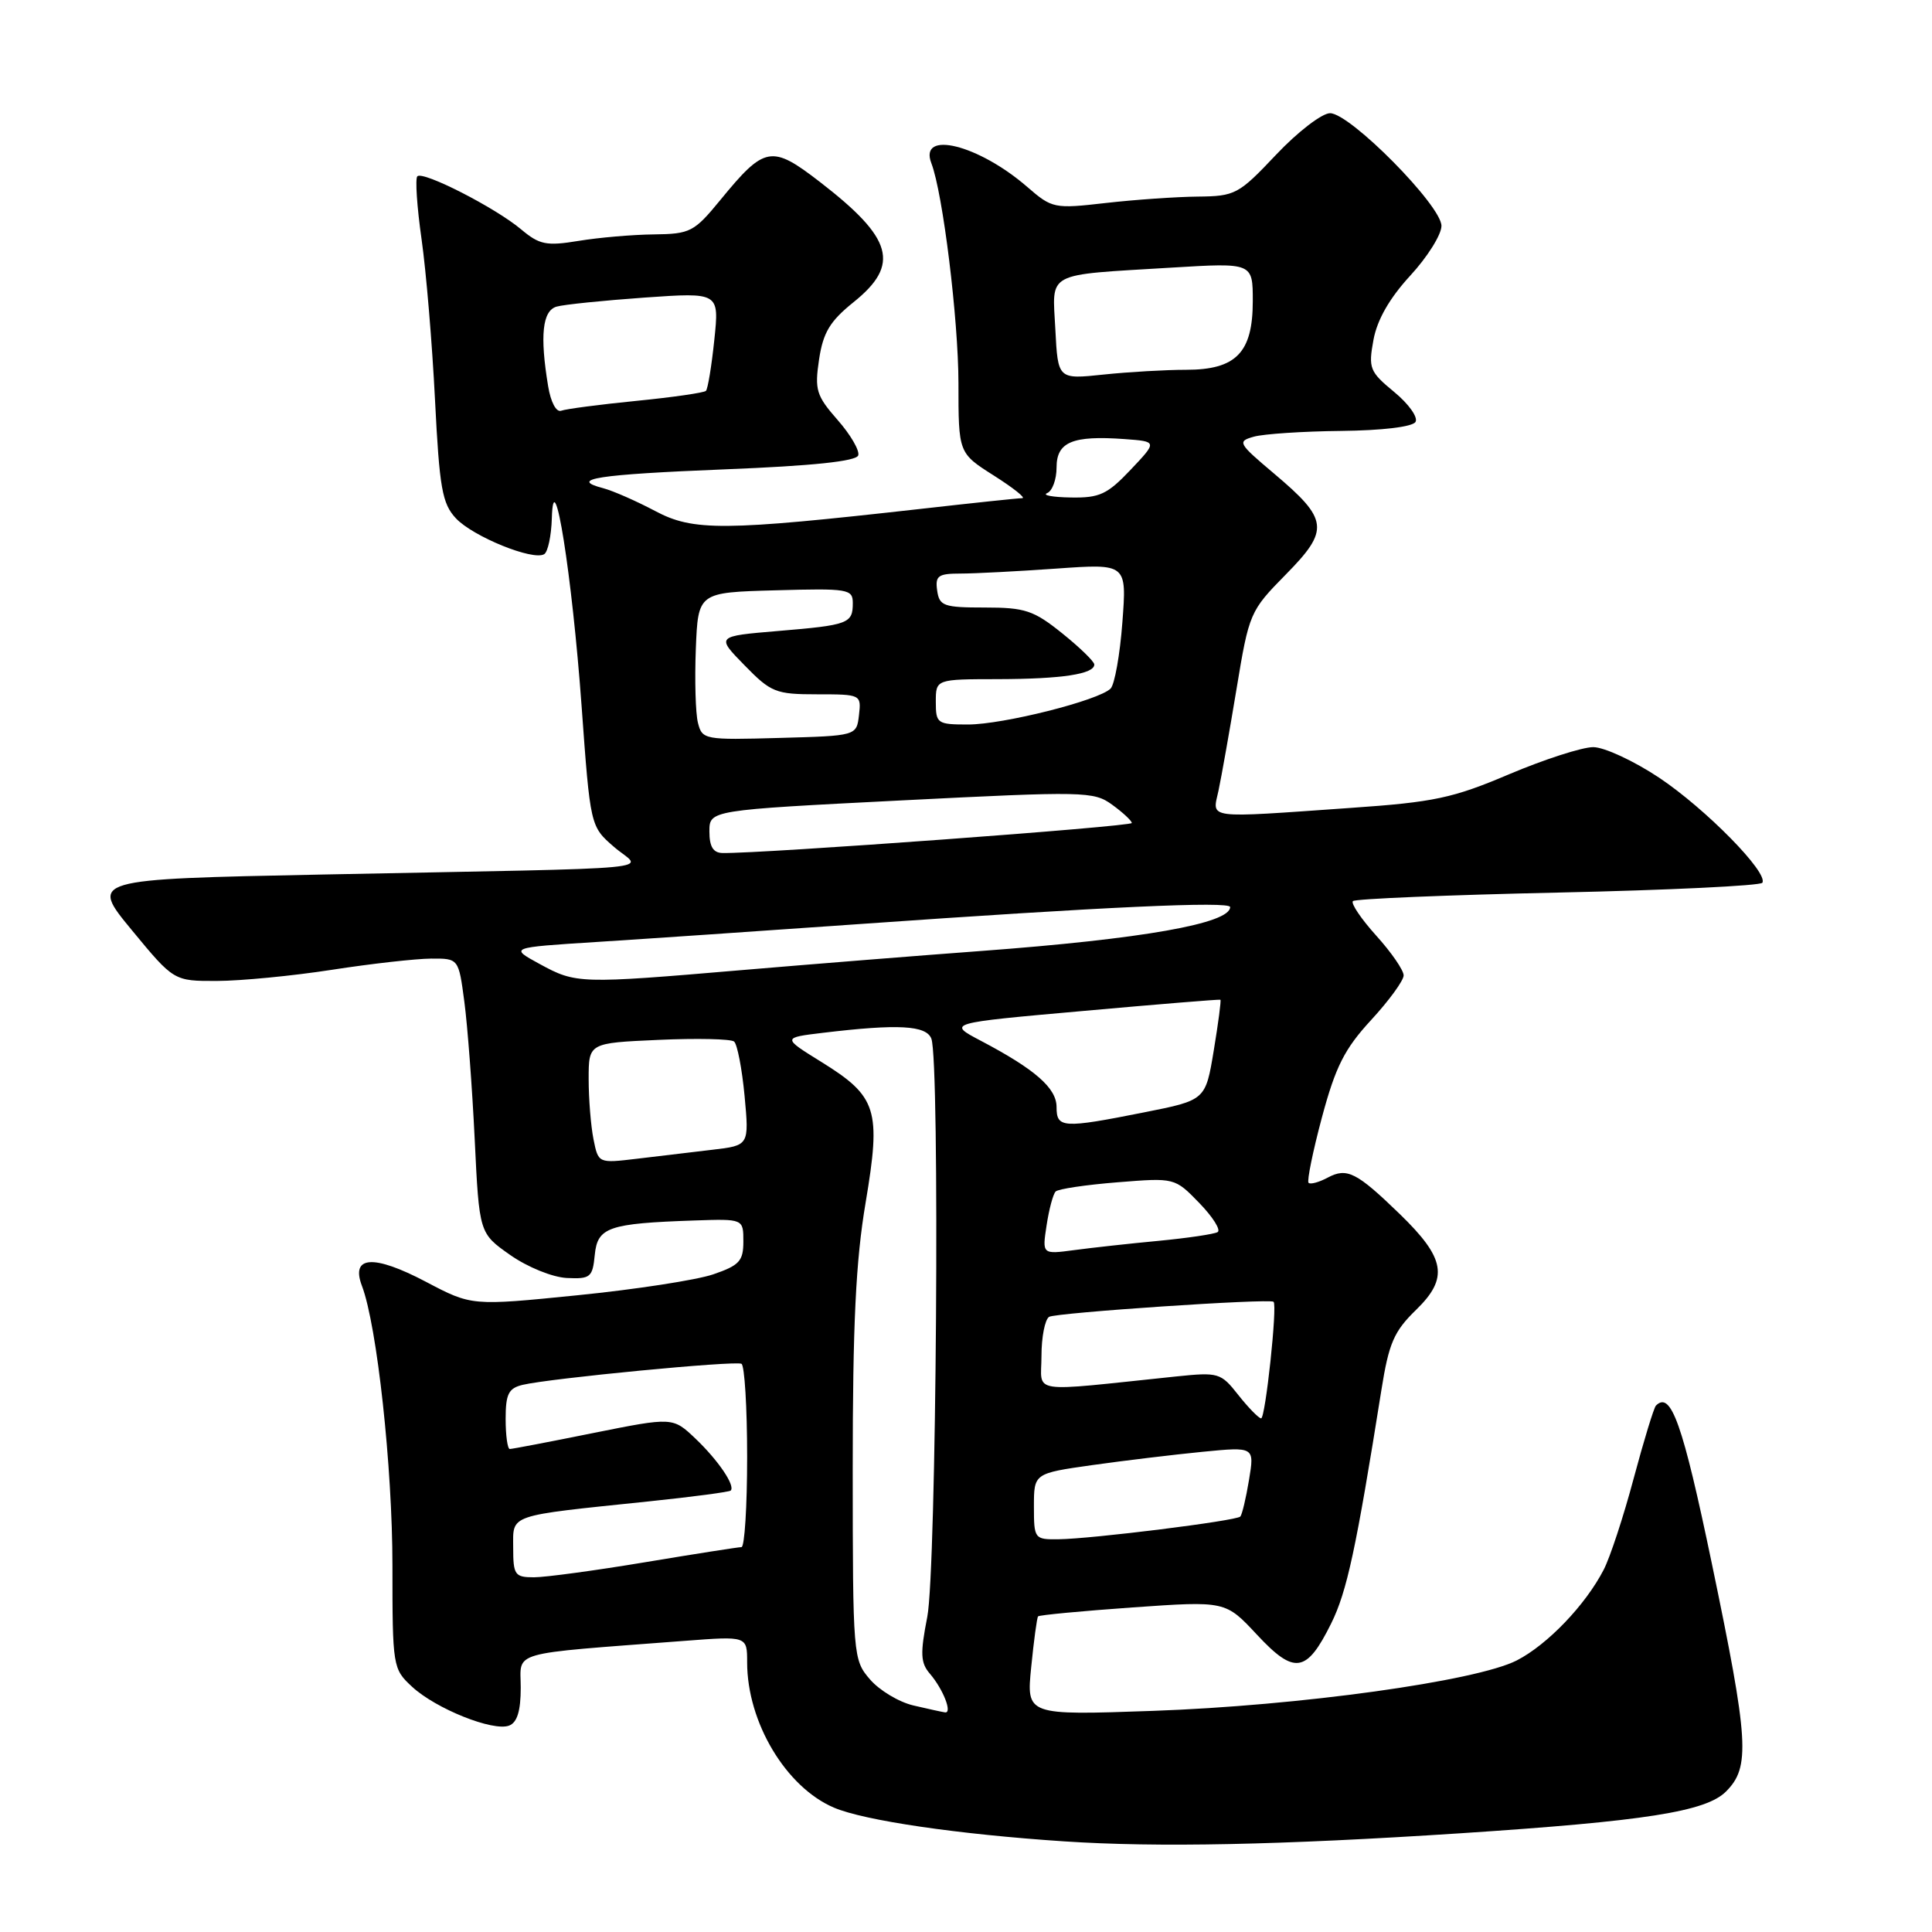 <?xml version="1.0" encoding="UTF-8" standalone="no"?>
<!DOCTYPE svg PUBLIC "-//W3C//DTD SVG 1.1//EN" "http://www.w3.org/Graphics/SVG/1.1/DTD/svg11.dtd" >
<svg xmlns="http://www.w3.org/2000/svg" xmlns:xlink="http://www.w3.org/1999/xlink" version="1.1" viewBox="0 0 256 256">
 <g >
 <path fill="currentColor"
d=" M 193.50 242.92 C 218.00 241.31 226.04 240.05 228.70 237.39 C 231.95 234.15 231.73 230.71 226.82 207.14 C 222.96 188.61 221.41 184.25 219.42 186.25 C 219.15 186.52 217.82 190.86 216.47 195.90 C 215.13 200.93 213.34 206.38 212.49 208.01 C 210.08 212.68 205.02 217.95 200.97 220.02 C 195.57 222.77 172.15 226.02 152.75 226.70 C 136.00 227.29 136.00 227.29 136.64 220.90 C 136.99 217.38 137.40 214.35 137.55 214.18 C 137.69 214.00 143.34 213.47 150.10 212.99 C 162.38 212.13 162.38 212.13 166.54 216.59 C 171.52 221.94 173.12 221.70 176.38 215.13 C 178.48 210.90 179.69 205.26 183.04 184.20 C 184.03 177.96 184.70 176.42 187.64 173.56 C 191.98 169.34 191.54 166.74 185.46 160.85 C 179.75 155.32 178.48 154.68 175.93 156.04 C 174.77 156.66 173.63 156.97 173.39 156.73 C 173.16 156.49 173.95 152.59 175.16 148.07 C 176.97 141.33 178.15 138.99 181.67 135.17 C 184.04 132.60 185.98 129.94 185.99 129.25 C 186.00 128.57 184.36 126.19 182.36 123.98 C 180.36 121.76 178.97 119.70 179.27 119.40 C 179.57 119.10 191.80 118.59 206.45 118.27 C 221.09 117.95 233.28 117.36 233.52 116.97 C 234.34 115.64 226.02 107.18 219.86 103.06 C 216.51 100.83 212.57 99.00 211.11 99.00 C 209.64 99.00 204.63 100.62 199.97 102.59 C 192.51 105.76 190.02 106.29 179.00 107.05 C 159.48 108.42 160.63 108.57 161.46 104.75 C 161.84 102.96 162.92 96.90 163.85 91.27 C 165.51 81.22 165.62 80.96 170.37 76.13 C 176.20 70.21 176.05 68.85 168.83 62.76 C 164.04 58.72 163.91 58.49 166.15 57.86 C 167.44 57.50 172.64 57.15 177.69 57.10 C 183.15 57.04 187.16 56.56 187.56 55.91 C 187.93 55.31 186.66 53.52 184.74 51.94 C 181.48 49.25 181.30 48.80 181.99 45.04 C 182.48 42.37 184.12 39.51 186.86 36.53 C 189.14 34.06 191.00 31.09 191.00 29.93 C 191.00 27.24 178.90 15.00 176.24 15.00 C 175.17 15.00 171.95 17.47 169.09 20.50 C 164.11 25.77 163.67 26.00 158.69 26.05 C 155.84 26.08 150.35 26.46 146.50 26.90 C 139.69 27.68 139.41 27.62 136.13 24.78 C 129.65 19.15 121.71 17.19 123.41 21.63 C 124.94 25.60 126.99 42.33 127.00 50.77 C 127.00 60.04 127.00 60.04 131.70 63.02 C 134.28 64.66 135.97 66.00 135.45 66.01 C 134.93 66.01 128.88 66.65 122.00 67.43 C 95.82 70.37 91.87 70.40 86.81 67.71 C 84.32 66.39 81.22 65.03 79.93 64.69 C 75.26 63.47 79.11 62.87 96.06 62.19 C 107.69 61.73 113.46 61.12 113.72 60.34 C 113.93 59.71 112.70 57.59 110.98 55.64 C 108.16 52.42 107.93 51.66 108.53 47.63 C 109.07 44.05 109.97 42.56 113.10 40.04 C 119.31 35.05 118.34 31.59 108.63 24.10 C 102.23 19.16 101.33 19.32 95.45 26.50 C 91.97 30.74 91.47 31.00 86.63 31.06 C 83.81 31.09 79.32 31.48 76.66 31.92 C 72.39 32.62 71.48 32.43 69.05 30.39 C 65.64 27.52 56.05 22.62 55.30 23.36 C 55.00 23.66 55.25 27.42 55.86 31.70 C 56.47 35.99 57.27 45.56 57.64 52.97 C 58.23 64.69 58.59 66.73 60.41 68.68 C 62.66 71.09 70.64 74.34 72.11 73.43 C 72.60 73.13 73.05 71.00 73.12 68.69 C 73.35 60.74 75.81 76.26 77.06 93.50 C 78.22 109.50 78.22 109.50 81.36 112.22 C 85.03 115.41 90.05 114.93 42.70 115.88 C 11.90 116.50 11.90 116.50 17.47 123.25 C 23.04 130.00 23.04 130.00 28.77 129.98 C 31.92 129.97 38.77 129.31 44.00 128.50 C 49.23 127.69 55.14 127.03 57.13 127.02 C 60.77 127.00 60.77 127.00 61.53 132.75 C 61.95 135.91 62.57 144.11 62.90 150.96 C 63.50 163.41 63.50 163.41 67.60 166.29 C 69.91 167.91 73.20 169.24 75.10 169.34 C 78.24 169.49 78.52 169.25 78.81 166.28 C 79.17 162.61 80.62 162.11 92.00 161.72 C 98.50 161.50 98.50 161.50 98.50 164.50 C 98.50 167.10 97.97 167.67 94.50 168.86 C 92.30 169.61 84.20 170.86 76.50 171.63 C 62.50 173.04 62.50 173.04 56.43 169.84 C 49.49 166.19 46.44 166.39 47.96 170.39 C 49.96 175.65 52.00 194.37 52.00 207.43 C 52.00 220.86 52.05 221.14 54.60 223.50 C 57.75 226.42 65.35 229.46 67.46 228.65 C 68.53 228.24 69.00 226.70 69.00 223.63 C 69.00 218.68 67.07 219.23 90.75 217.42 C 99.00 216.79 99.00 216.79 99.00 220.27 C 99.00 228.21 104.14 236.81 110.50 239.52 C 114.52 241.24 126.98 243.06 141.00 243.99 C 153.36 244.81 169.60 244.48 193.50 242.92 Z  M 121.02 225.98 C 119.10 225.53 116.51 223.97 115.27 222.52 C 113.04 219.94 113.00 219.43 112.99 194.69 C 112.99 175.52 113.39 167.08 114.70 159.35 C 116.77 147.02 116.23 145.30 108.83 140.71 C 103.65 137.50 103.65 137.50 109.07 136.85 C 119.00 135.66 122.73 135.86 123.41 137.63 C 124.56 140.62 124.08 208.08 122.87 214.24 C 121.92 219.10 121.97 220.33 123.21 221.77 C 124.98 223.83 126.23 227.04 125.22 226.90 C 124.82 226.84 122.93 226.43 121.02 225.98 Z  M 68.00 205.09 C 68.00 200.59 67.07 200.91 85.99 198.94 C 91.77 198.34 96.64 197.69 96.82 197.51 C 97.46 196.87 95.17 193.50 92.16 190.63 C 89.15 187.77 89.15 187.77 78.62 189.88 C 72.84 191.05 67.86 192.00 67.55 192.00 C 67.25 192.00 67.00 190.21 67.00 188.02 C 67.00 184.72 67.38 183.95 69.25 183.50 C 72.91 182.63 97.43 180.27 98.25 180.71 C 98.66 180.94 99.00 186.49 99.00 193.06 C 99.00 199.63 98.66 205.00 98.25 205.00 C 97.84 205.00 92.10 205.90 85.50 207.00 C 78.90 208.10 72.26 209.00 70.75 209.00 C 68.22 209.00 68.00 208.69 68.00 205.09 Z  M 137.00 199.62 C 137.00 195.23 137.00 195.23 144.75 194.13 C 149.01 193.53 155.59 192.74 159.36 192.37 C 166.23 191.70 166.23 191.70 165.50 196.10 C 165.10 198.52 164.58 200.70 164.35 200.95 C 163.82 201.52 144.66 203.91 140.25 203.96 C 137.07 204.00 137.00 203.90 137.00 199.62 Z  M 164.08 184.84 C 161.76 181.89 161.46 181.81 155.83 182.39 C 135.96 184.46 138.00 184.77 138.00 179.68 C 138.00 177.17 138.46 174.84 139.01 174.49 C 139.91 173.94 168.12 172.04 168.75 172.49 C 169.29 172.87 167.67 188.00 167.10 187.94 C 166.77 187.91 165.41 186.52 164.08 184.84 Z  M 138.68 162.36 C 139.00 160.24 139.54 158.22 139.88 157.88 C 140.22 157.54 143.91 156.99 148.08 156.66 C 155.66 156.05 155.66 156.05 158.92 159.41 C 160.71 161.26 161.80 162.99 161.34 163.26 C 160.88 163.53 157.35 164.05 153.50 164.42 C 149.65 164.78 144.61 165.34 142.30 165.65 C 138.09 166.21 138.09 166.21 138.68 162.36 Z  M 78.64 150.95 C 78.29 149.19 78.00 145.60 78.00 142.97 C 78.00 138.20 78.00 138.20 87.25 137.79 C 92.34 137.56 96.85 137.66 97.27 138.01 C 97.69 138.36 98.32 141.60 98.66 145.21 C 99.27 151.78 99.27 151.78 94.38 152.35 C 91.70 152.67 87.20 153.21 84.39 153.54 C 79.28 154.15 79.28 154.15 78.64 150.95 Z  M 140.00 146.69 C 140.00 144.18 137.17 141.70 129.97 137.91 C 125.50 135.56 125.50 135.56 143.50 133.96 C 153.40 133.07 161.60 132.40 161.71 132.47 C 161.83 132.54 161.43 135.56 160.83 139.19 C 159.74 145.78 159.74 145.78 151.62 147.39 C 140.81 149.54 140.00 149.49 140.00 146.69 Z  M 71.50 127.73 C 67.50 125.55 67.50 125.55 79.00 124.82 C 85.33 124.42 100.85 123.36 113.50 122.47 C 146.22 120.16 163.00 119.39 163.00 120.19 C 163.00 122.37 151.39 124.42 130.00 126.01 C 122.03 126.60 107.77 127.74 98.33 128.54 C 76.73 130.38 76.33 130.36 71.50 127.73 Z  M 94.00 110.18 C 94.00 107.35 94.00 107.35 119.41 106.06 C 143.74 104.83 144.93 104.85 147.38 106.64 C 148.79 107.66 149.95 108.75 149.97 109.05 C 150.00 109.52 100.97 113.12 95.75 113.03 C 94.50 113.01 94.00 112.19 94.00 110.18 Z  M 92.48 95.77 C 92.16 94.51 92.04 90.11 92.20 85.99 C 92.50 78.50 92.50 78.50 102.75 78.22 C 112.39 77.95 113.00 78.05 113.00 79.91 C 113.00 82.62 112.44 82.83 103.10 83.61 C 94.88 84.30 94.88 84.30 98.65 88.15 C 102.16 91.75 102.78 92.00 108.27 92.00 C 114.08 92.00 114.13 92.03 113.82 94.75 C 113.50 97.50 113.50 97.50 103.28 97.78 C 93.34 98.06 93.04 98.01 92.48 95.77 Z  M 124.00 93.00 C 124.00 90.00 124.00 90.00 132.25 89.99 C 140.70 89.97 145.00 89.32 145.00 88.05 C 145.00 87.66 143.09 85.80 140.75 83.92 C 136.97 80.88 135.83 80.50 130.50 80.50 C 125.04 80.50 124.47 80.30 124.18 78.25 C 123.90 76.29 124.31 76.00 127.28 76.00 C 129.16 76.00 134.88 75.70 140.00 75.34 C 149.31 74.68 149.31 74.68 148.72 82.47 C 148.40 86.76 147.69 90.71 147.16 91.24 C 145.59 92.81 132.93 96.00 128.27 96.00 C 124.19 96.00 124.00 95.87 124.00 93.00 Z  M 138.75 65.34 C 139.44 65.06 140.00 63.53 140.00 61.94 C 140.00 58.56 142.11 57.68 149.01 58.18 C 153.36 58.50 153.36 58.50 149.81 62.25 C 146.72 65.51 145.70 65.99 141.88 65.92 C 139.47 65.88 138.06 65.62 138.75 65.34 Z  M 72.63 51.17 C 71.52 44.47 71.87 41.17 73.75 40.63 C 74.71 40.35 79.96 39.82 85.41 39.43 C 95.31 38.74 95.31 38.74 94.65 45.04 C 94.29 48.50 93.79 51.54 93.54 51.79 C 93.30 52.04 89.14 52.64 84.30 53.12 C 79.46 53.60 74.99 54.19 74.37 54.42 C 73.71 54.67 72.98 53.30 72.63 51.17 Z  M 139.84 43.66 C 139.44 35.89 138.32 36.49 155.25 35.46 C 166.00 34.81 166.00 34.81 166.00 39.90 C 166.00 46.73 163.79 49.00 157.15 49.00 C 154.48 49.00 149.57 49.28 146.24 49.63 C 140.18 50.27 140.18 50.27 139.84 43.66 Z "/>
</g>
</svg>